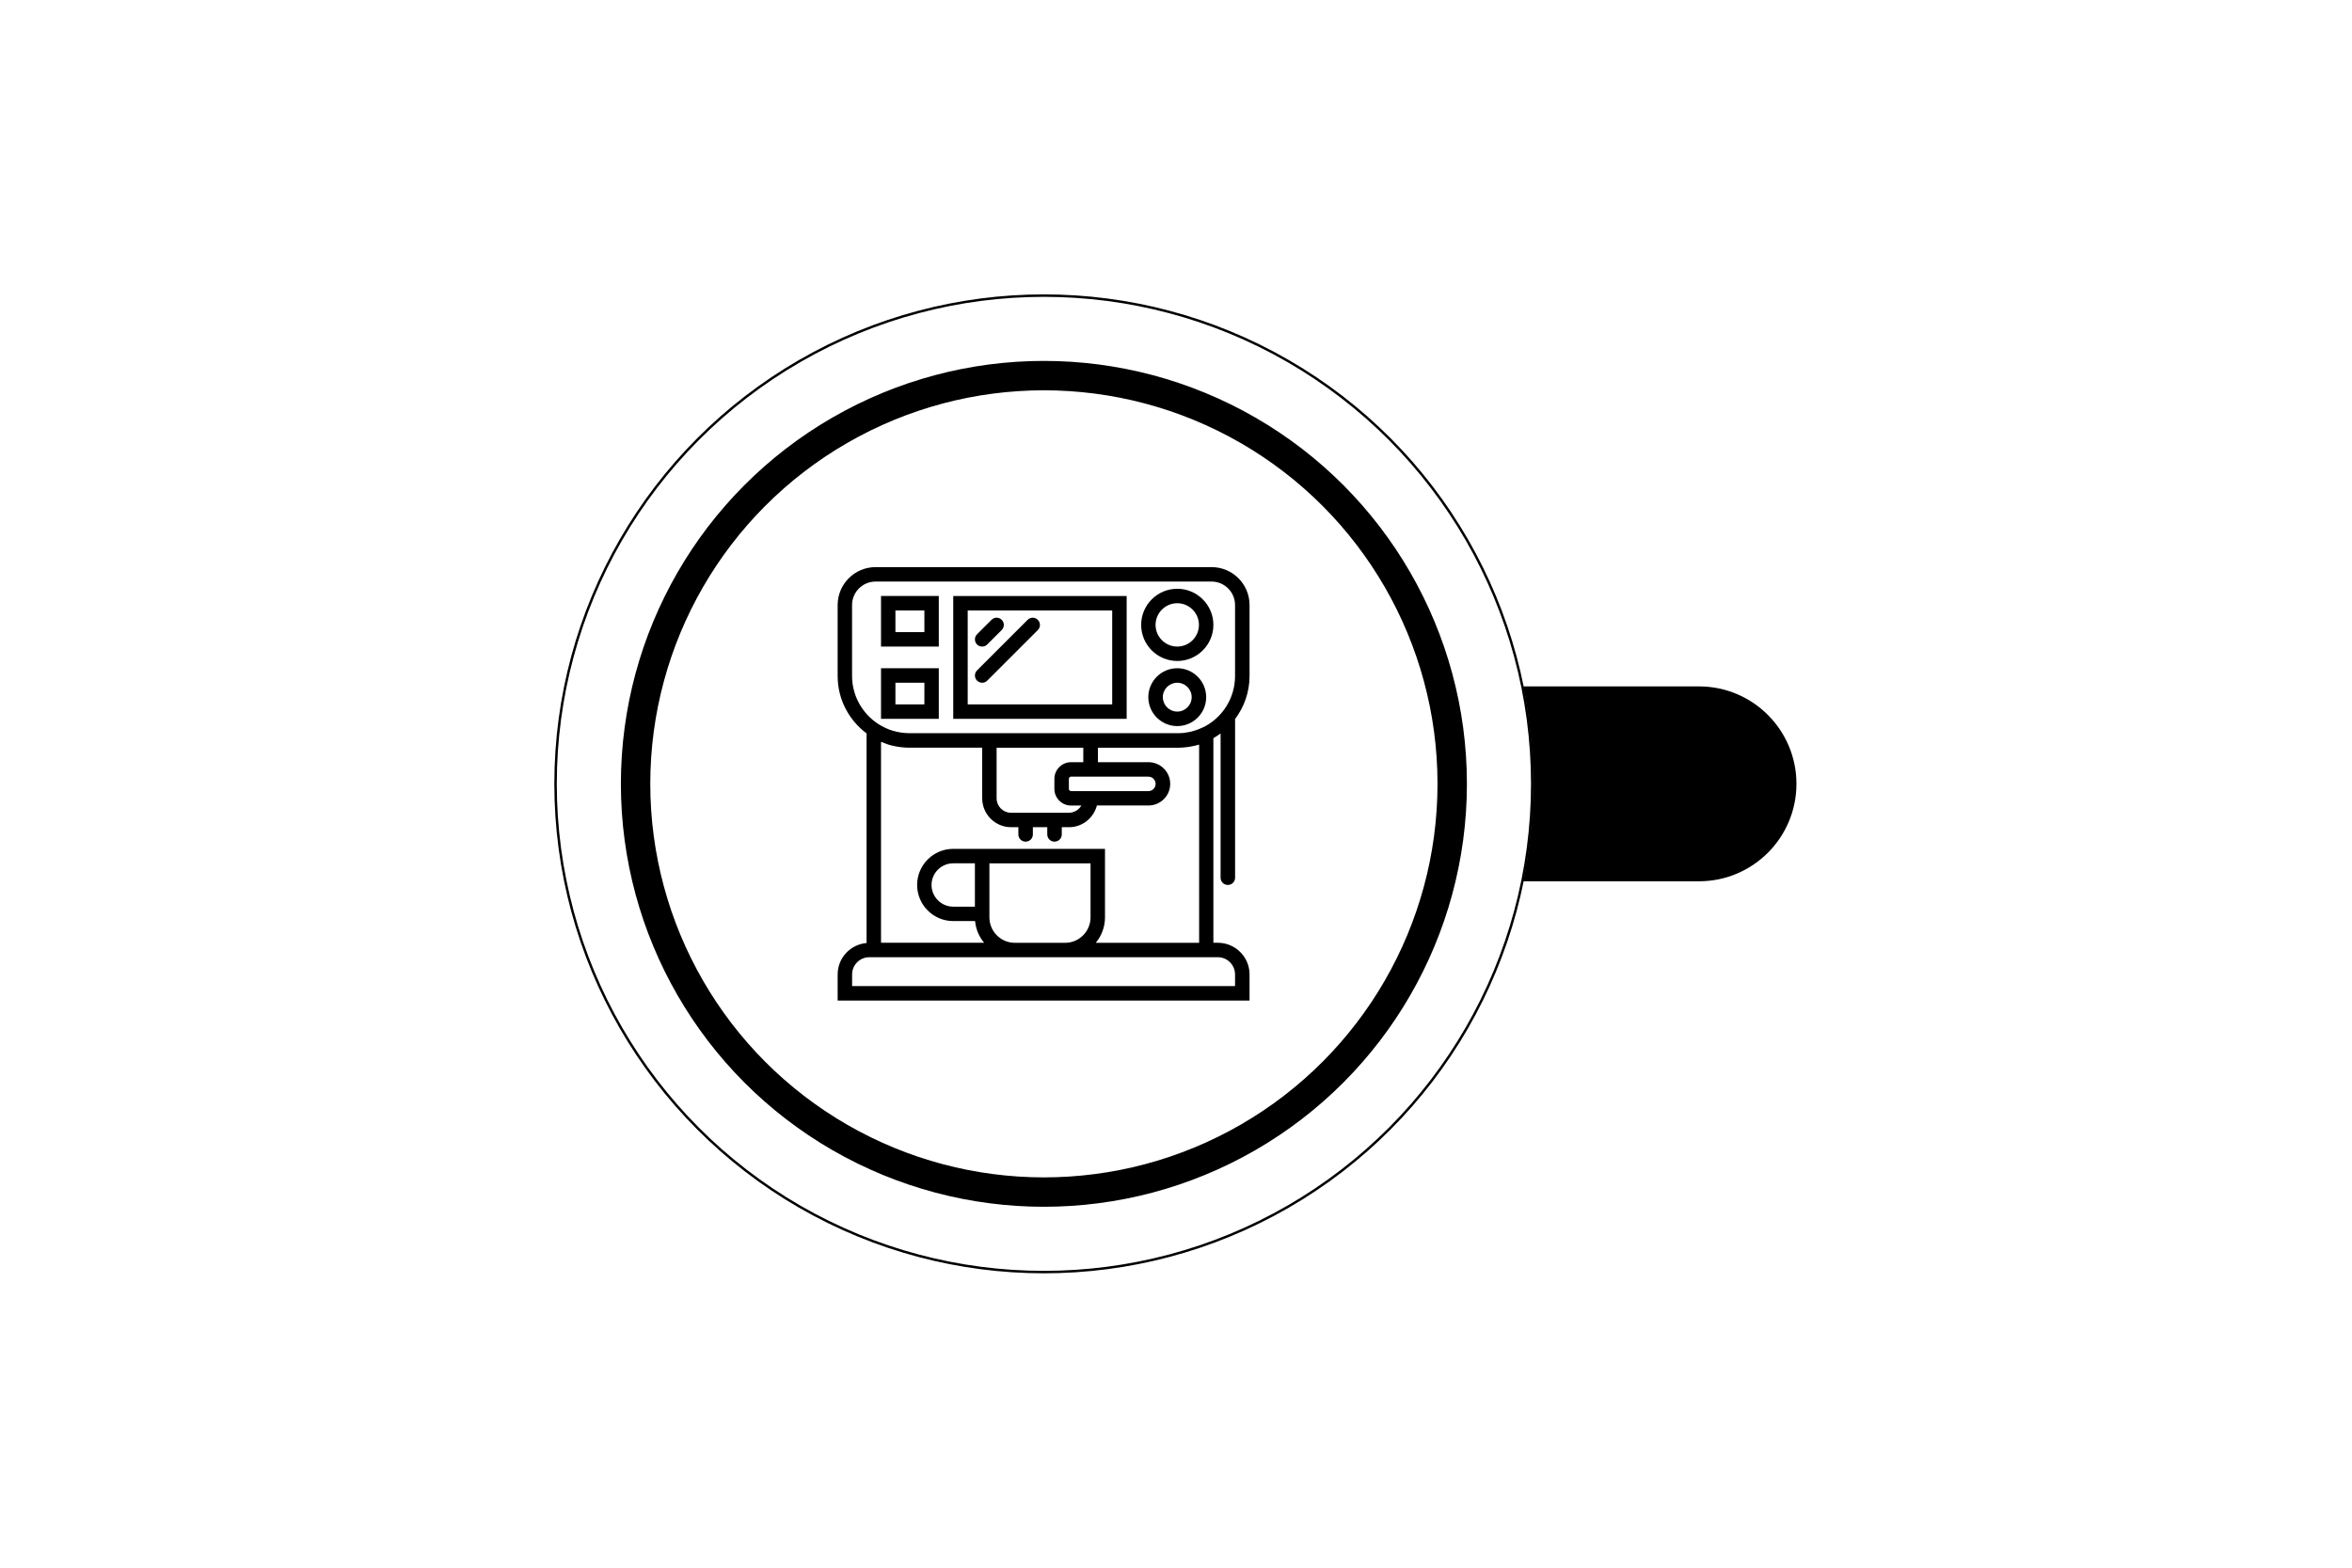 <?xml version="1.0" encoding="utf-8"?>
<!-- Generator: Adobe Illustrator 23.0.1, SVG Export Plug-In . SVG Version: 6.00 Build 0)  -->
<svg version="1.1" id="圖層_1" xmlns="http://www.w3.org/2000/svg" xmlns:xlink="http://www.w3.org/1999/xlink" x="0px" y="0px"
	 viewBox="0 0 480 320" style="enable-background:new 0 0 480 320;" xml:space="preserve">
<style type="text/css">
	.st0{fill:none;stroke:#000000;stroke-miterlimit:10;}
	.st1{fill:none;stroke:#000000;stroke-width:6;stroke-miterlimit:10;}
	.st2{fill:none;stroke:#000000;stroke-width:0.5;stroke-miterlimit:10;}
	.st3{fill:#6A3906;}
	.st4{fill:none;stroke:#FFFFFF;stroke-width:2;stroke-miterlimit:10;}
	.st5{fill:none;stroke:#FFFFFF;stroke-miterlimit:10;}
	.st6{fill:#FFFFFF;}
</style>
<g>
	<g>
		<path d="M194.54,146.73h35.39v-25.07h-35.39V146.73z M197.49,124.61h29.49v19.17h-29.49V124.61z M197.49,124.61"/>
		<path d="M250.58,180.64c0.81,0,1.48-0.65,1.48-1.48v-32.39c1.84-2.45,2.95-5.49,2.95-8.78V123.5c0-4.27-3.47-7.74-7.74-7.74
			h-68.58c-4.27,0-7.74,3.47-7.74,7.74v14.49c0,4.8,2.33,9.05,5.9,11.71v42.79c-3.3,0.29-5.9,3.04-5.9,6.41v5.34h84.06v-5.34
			c0-3.56-2.9-6.46-6.47-6.46h-0.91v-41.76c0.51-0.29,1-0.62,1.47-0.97v29.46C249.1,179.99,249.76,180.64,250.58,180.64
			L250.58,180.64z M248.54,195.39c1.94,0,3.51,1.58,3.51,3.51v2.38H173.9v-2.38c0-1.94,1.58-3.51,3.51-3.51H248.54z M201.92,187.25
			v-11.02h20.64v11.02c0,2.87-2.33,5.2-5.19,5.2h-10.26C204.24,192.45,201.92,190.11,201.92,187.25L201.92,187.25z M244.68,192.45
			h-21.05c1.17-1.41,1.88-3.23,1.88-5.2v-13.98h-30.97c-4.07,0-7.37,3.31-7.37,7.37c0,4.07,3.31,7.37,7.37,7.37h4.46
			c0.15,1.67,0.81,3.2,1.84,4.43H179.8v-41.01c0.01,0.01,0.02,0.01,0.04,0.01c0.35,0.15,0.71,0.27,1.07,0.4
			c0.1,0.04,0.2,0.08,0.3,0.12c0.43,0.14,0.88,0.25,1.33,0.34c0.03,0.01,0.06,0.01,0.09,0.02c0.96,0.19,1.94,0.3,2.96,0.3h14.86
			v10.33c0,3.25,2.64,5.9,5.9,5.9h1.48v1.48c0,0.81,0.66,1.47,1.48,1.47c0.81,0,1.48-0.65,1.48-1.47v-1.48h2.94v1.48
			c0,0.81,0.66,1.47,1.48,1.47c0.81,0,1.48-0.65,1.48-1.47v-1.48h1.48c2.74,0,5.02-1.89,5.69-4.43h10.53c2.44,0,4.43-1.98,4.43-4.42
			c0-2.44-1.99-4.42-4.43-4.42h-10.32v-2.95h16.34c0.66,0,1.32-0.06,1.96-0.14c0.15-0.02,0.3-0.05,0.45-0.07
			c0.65-0.11,1.29-0.25,1.9-0.43V192.45z M194.54,185.07c-2.44,0-4.43-1.99-4.43-4.43c0-2.44,1.99-4.42,4.43-4.42h4.42v8.85H194.54z
			 M218.59,161.48c-0.25,0-0.45-0.2-0.45-0.45v-2.05c0-0.25,0.2-0.45,0.45-0.45h15.77c0.81,0,1.48,0.66,1.48,1.48
			c0,0.81-0.66,1.48-1.48,1.48H218.59z M221.08,155.58h-2.5c-1.87,0-3.4,1.53-3.4,3.4v2.05c0,1.87,1.53,3.4,3.4,3.4h2.1
			c-0.51,0.88-1.46,1.47-2.55,1.47h-11.8c-1.62,0-2.94-1.32-2.94-2.94v-10.33h17.69V155.58z M245.93,148.26l-0.01,0.01
			c-0.15,0.08-0.32,0.15-0.48,0.22c-0.35,0.17-0.72,0.32-1.09,0.46c-0.05,0.02-0.11,0.04-0.16,0.06c-0.34,0.12-0.68,0.22-1.03,0.31
			c-0.09,0.02-0.17,0.04-0.25,0.06c-0.32,0.07-0.65,0.12-0.99,0.17c-0.09,0.01-0.19,0.03-0.29,0.05c-0.42,0.04-0.84,0.06-1.27,0.06
			h-54.8c-0.52,0-1.02-0.04-1.53-0.11c-0.13-0.01-0.26-0.04-0.39-0.06c-0.45-0.08-0.88-0.17-1.32-0.3
			c-0.06-0.01-0.12-0.03-0.17-0.04c-0.48-0.15-0.94-0.33-1.4-0.54c-0.11-0.05-0.22-0.1-0.32-0.16c-0.41-0.19-0.81-0.42-1.19-0.67
			c-3.21-2.08-5.35-5.7-5.35-9.81V123.5c0-2.64,2.15-4.79,4.79-4.79h68.58c2.64,0,4.79,2.15,4.79,4.79v14.49
			C252.05,142.42,249.58,146.28,245.93,148.26L245.93,148.26z M245.93,148.26"/>
		<path d="M240.26,120.18c-4.07,0-7.37,3.31-7.37,7.37c0,4.07,3.31,7.37,7.37,7.37c4.06,0,7.37-3.31,7.37-7.37
			C247.63,123.49,244.32,120.18,240.26,120.18L240.26,120.18z M240.26,131.98c-2.44,0-4.43-1.99-4.43-4.43
			c0-2.43,1.99-4.42,4.43-4.42c2.43,0,4.42,1.99,4.42,4.42C244.68,130,242.69,131.98,240.26,131.98L240.26,131.98z M240.26,131.98"
			/>
		<path d="M240.26,136.4c-3.26,0-5.91,2.65-5.91,5.9c0,3.26,2.65,5.91,5.91,5.91c3.25,0,5.9-2.65,5.9-5.91
			C246.16,139.05,243.51,136.4,240.26,136.4L240.26,136.4z M240.26,145.25c-1.63,0-2.95-1.33-2.95-2.95c0-1.62,1.33-2.94,2.95-2.94
			c1.62,0,2.94,1.33,2.94,2.94C243.2,143.93,241.88,145.25,240.26,145.25L240.26,145.25z M240.26,145.25"/>
		<path d="M179.8,131.98h11.79v-10.33H179.8V131.98z M182.74,124.61h5.91v4.42h-5.91V124.61z M182.74,124.61"/>
		<path d="M179.8,146.73h11.79V136.4H179.8V146.73z M182.74,139.36h5.91v4.42h-5.91V139.36z M182.74,139.36"/>
		<path d="M200.44,131.98c0.37,0,0.76-0.14,1.04-0.43l2.95-2.95c0.58-0.58,0.58-1.51,0-2.08c-0.58-0.58-1.5-0.58-2.08,0l-2.95,2.95
			c-0.58,0.58-0.58,1.51,0,2.09C199.68,131.84,200.07,131.98,200.44,131.98L200.44,131.98z M200.44,131.98"/>
		<path d="M209.72,126.52l-10.32,10.32c-0.58,0.58-0.58,1.51,0,2.09c0.29,0.29,0.67,0.43,1.04,0.43s0.76-0.14,1.04-0.43l10.32-10.32
			c0.58-0.58,0.58-1.51,0-2.08C211.23,125.94,210.3,125.94,209.72,126.52L209.72,126.52z M209.72,126.52"/>
	</g>
	<g>
		<g>
			<circle class="st1" cx="213.04" cy="160" r="83.33"/>
			<circle class="st2" cx="213.04" cy="160" r="99.66"/>
		</g>
		<path d="M346.73,140.11h-35.87c1.3,6.43,1.99,13.08,1.99,19.89s-0.69,13.46-1.99,19.89h35.87c10.98,0,19.89-8.9,19.89-19.89
			C366.62,149.02,357.72,140.11,346.73,140.11z"/>
	</g>
</g>
</svg>
